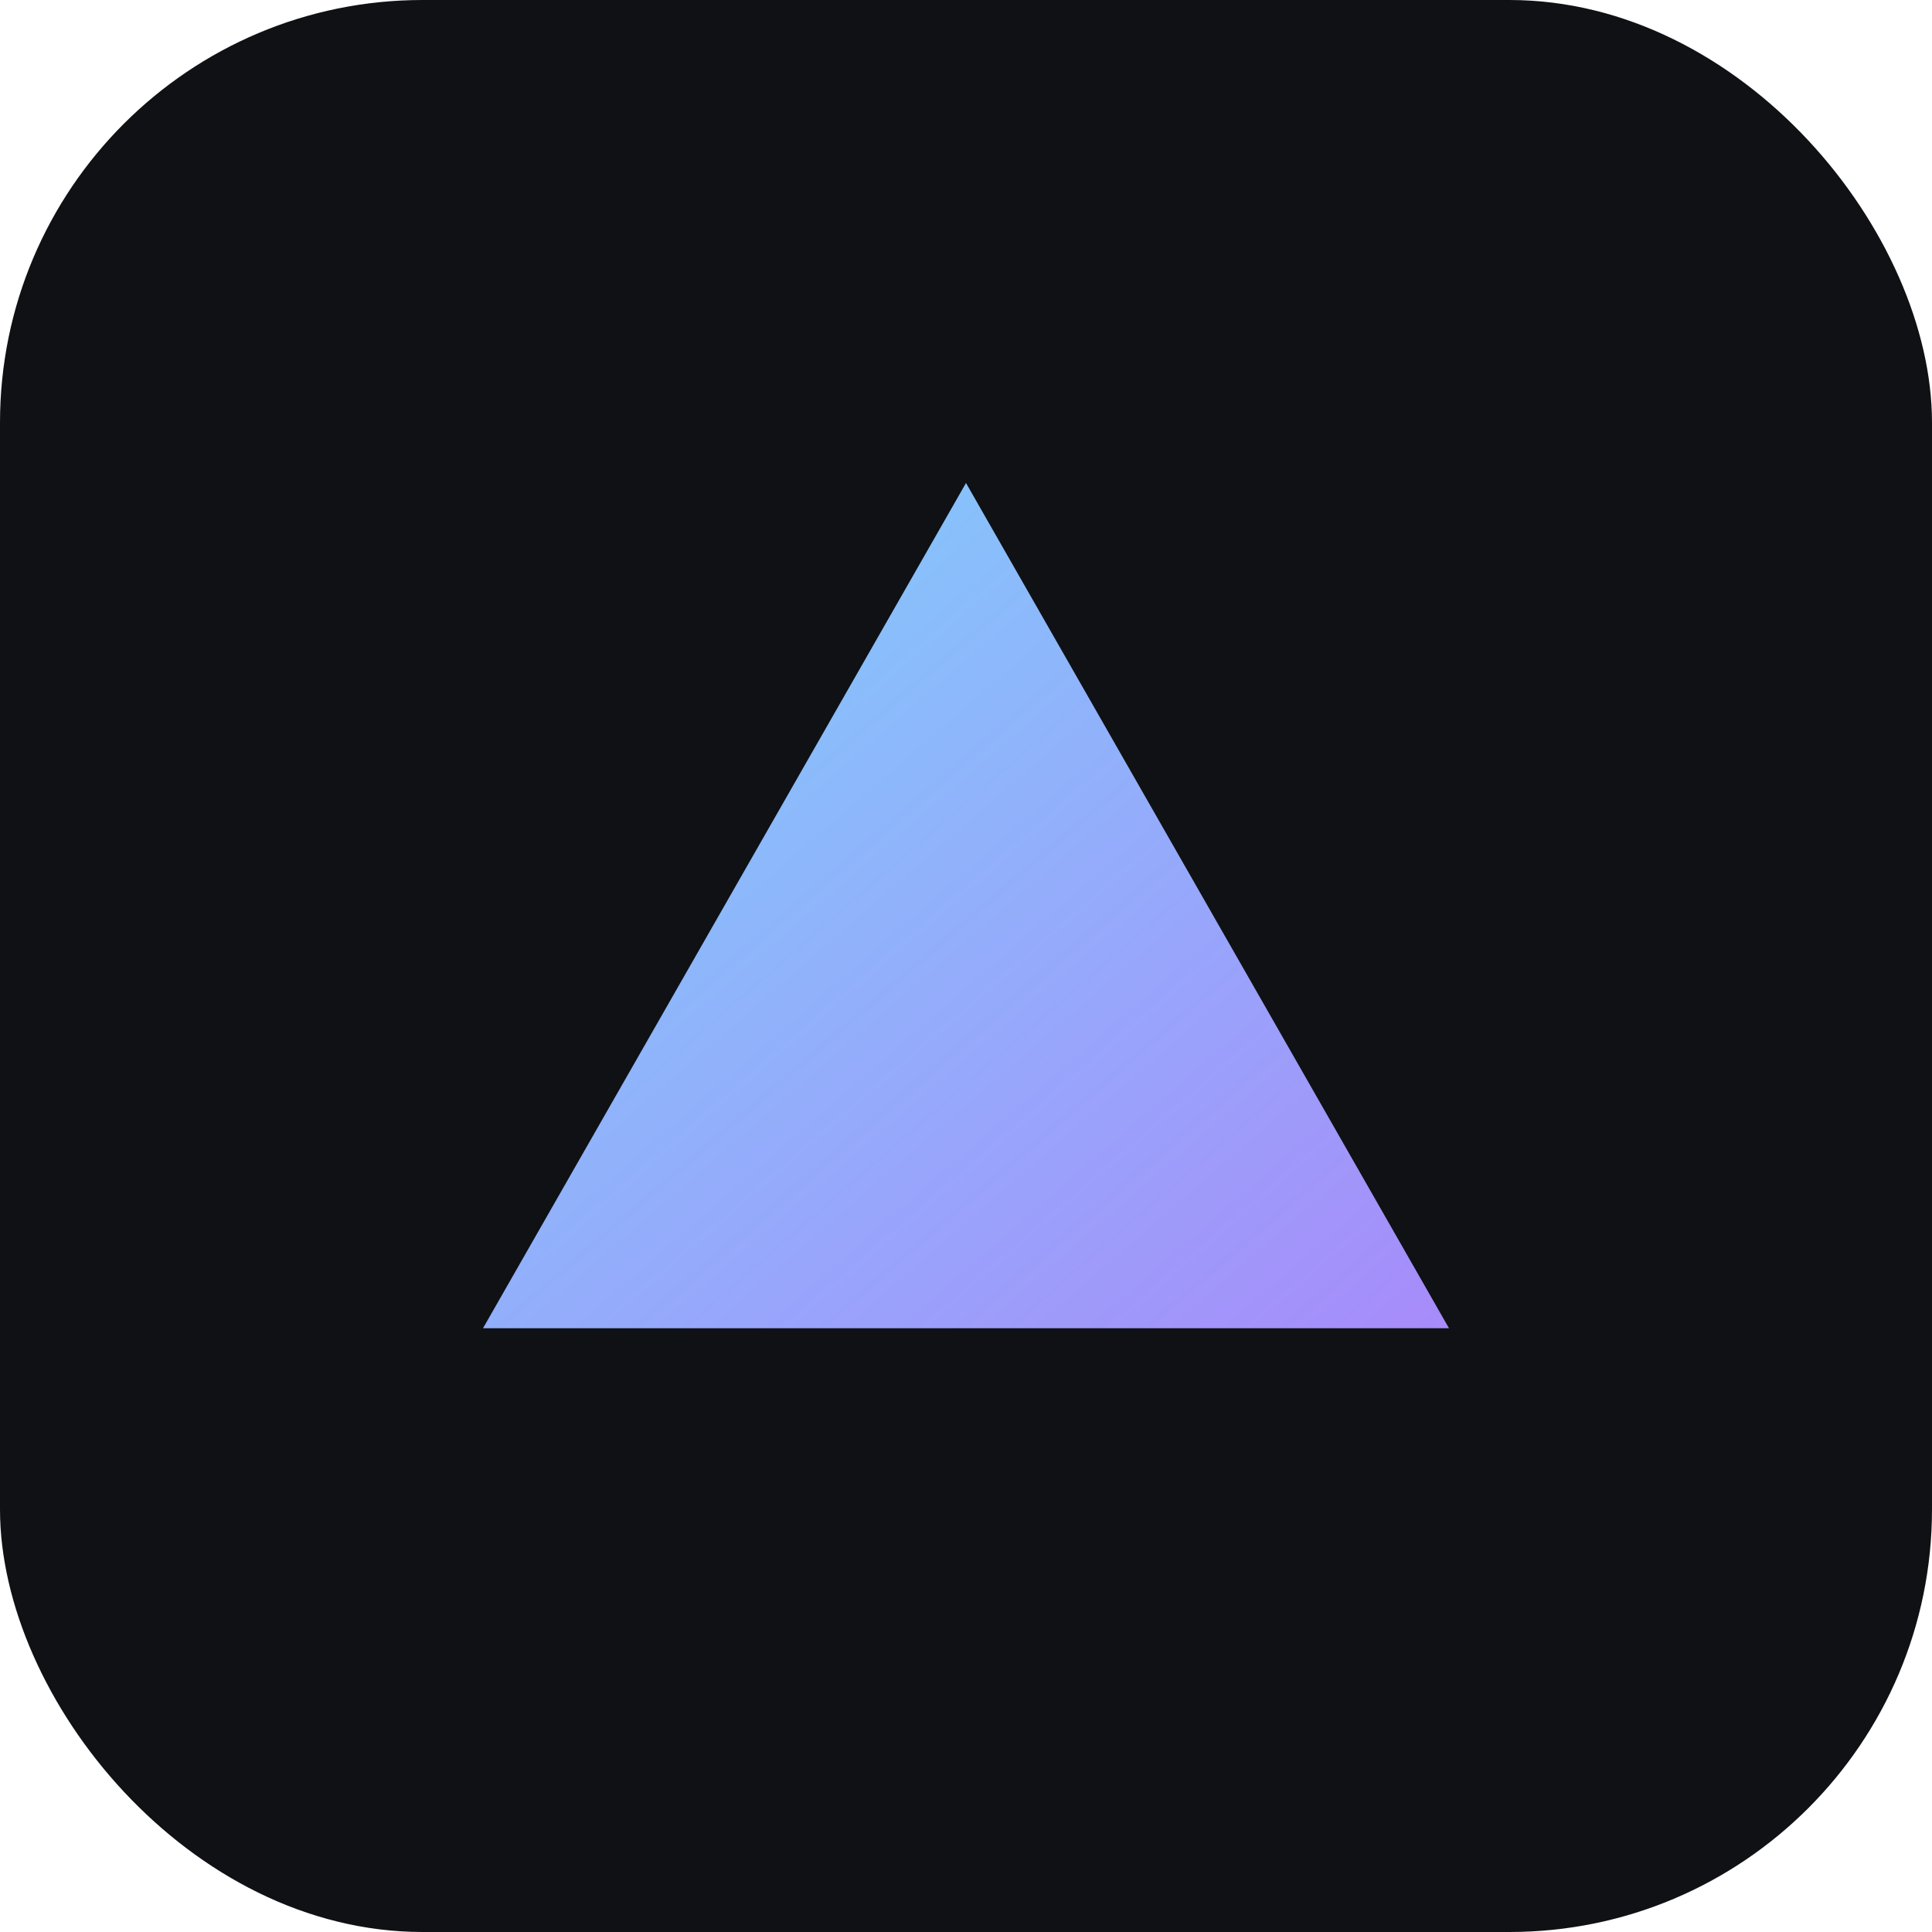 <svg xmlns="http://www.w3.org/2000/svg" viewBox="0 0 64 64">
  <defs>
    <linearGradient id="g" x1="0" y1="0" x2="1" y2="1">
      <stop offset="0" stop-color="#7dd3fc"/>
      <stop offset="1" stop-color="#a78bfa"/>
    </linearGradient>
  </defs>
  <rect width="64" height="64" rx="14" fill="#0f1115"/>
  <path d="M16 44 L32 16 L48 44 Z" fill="url(#g)"/>
</svg>
